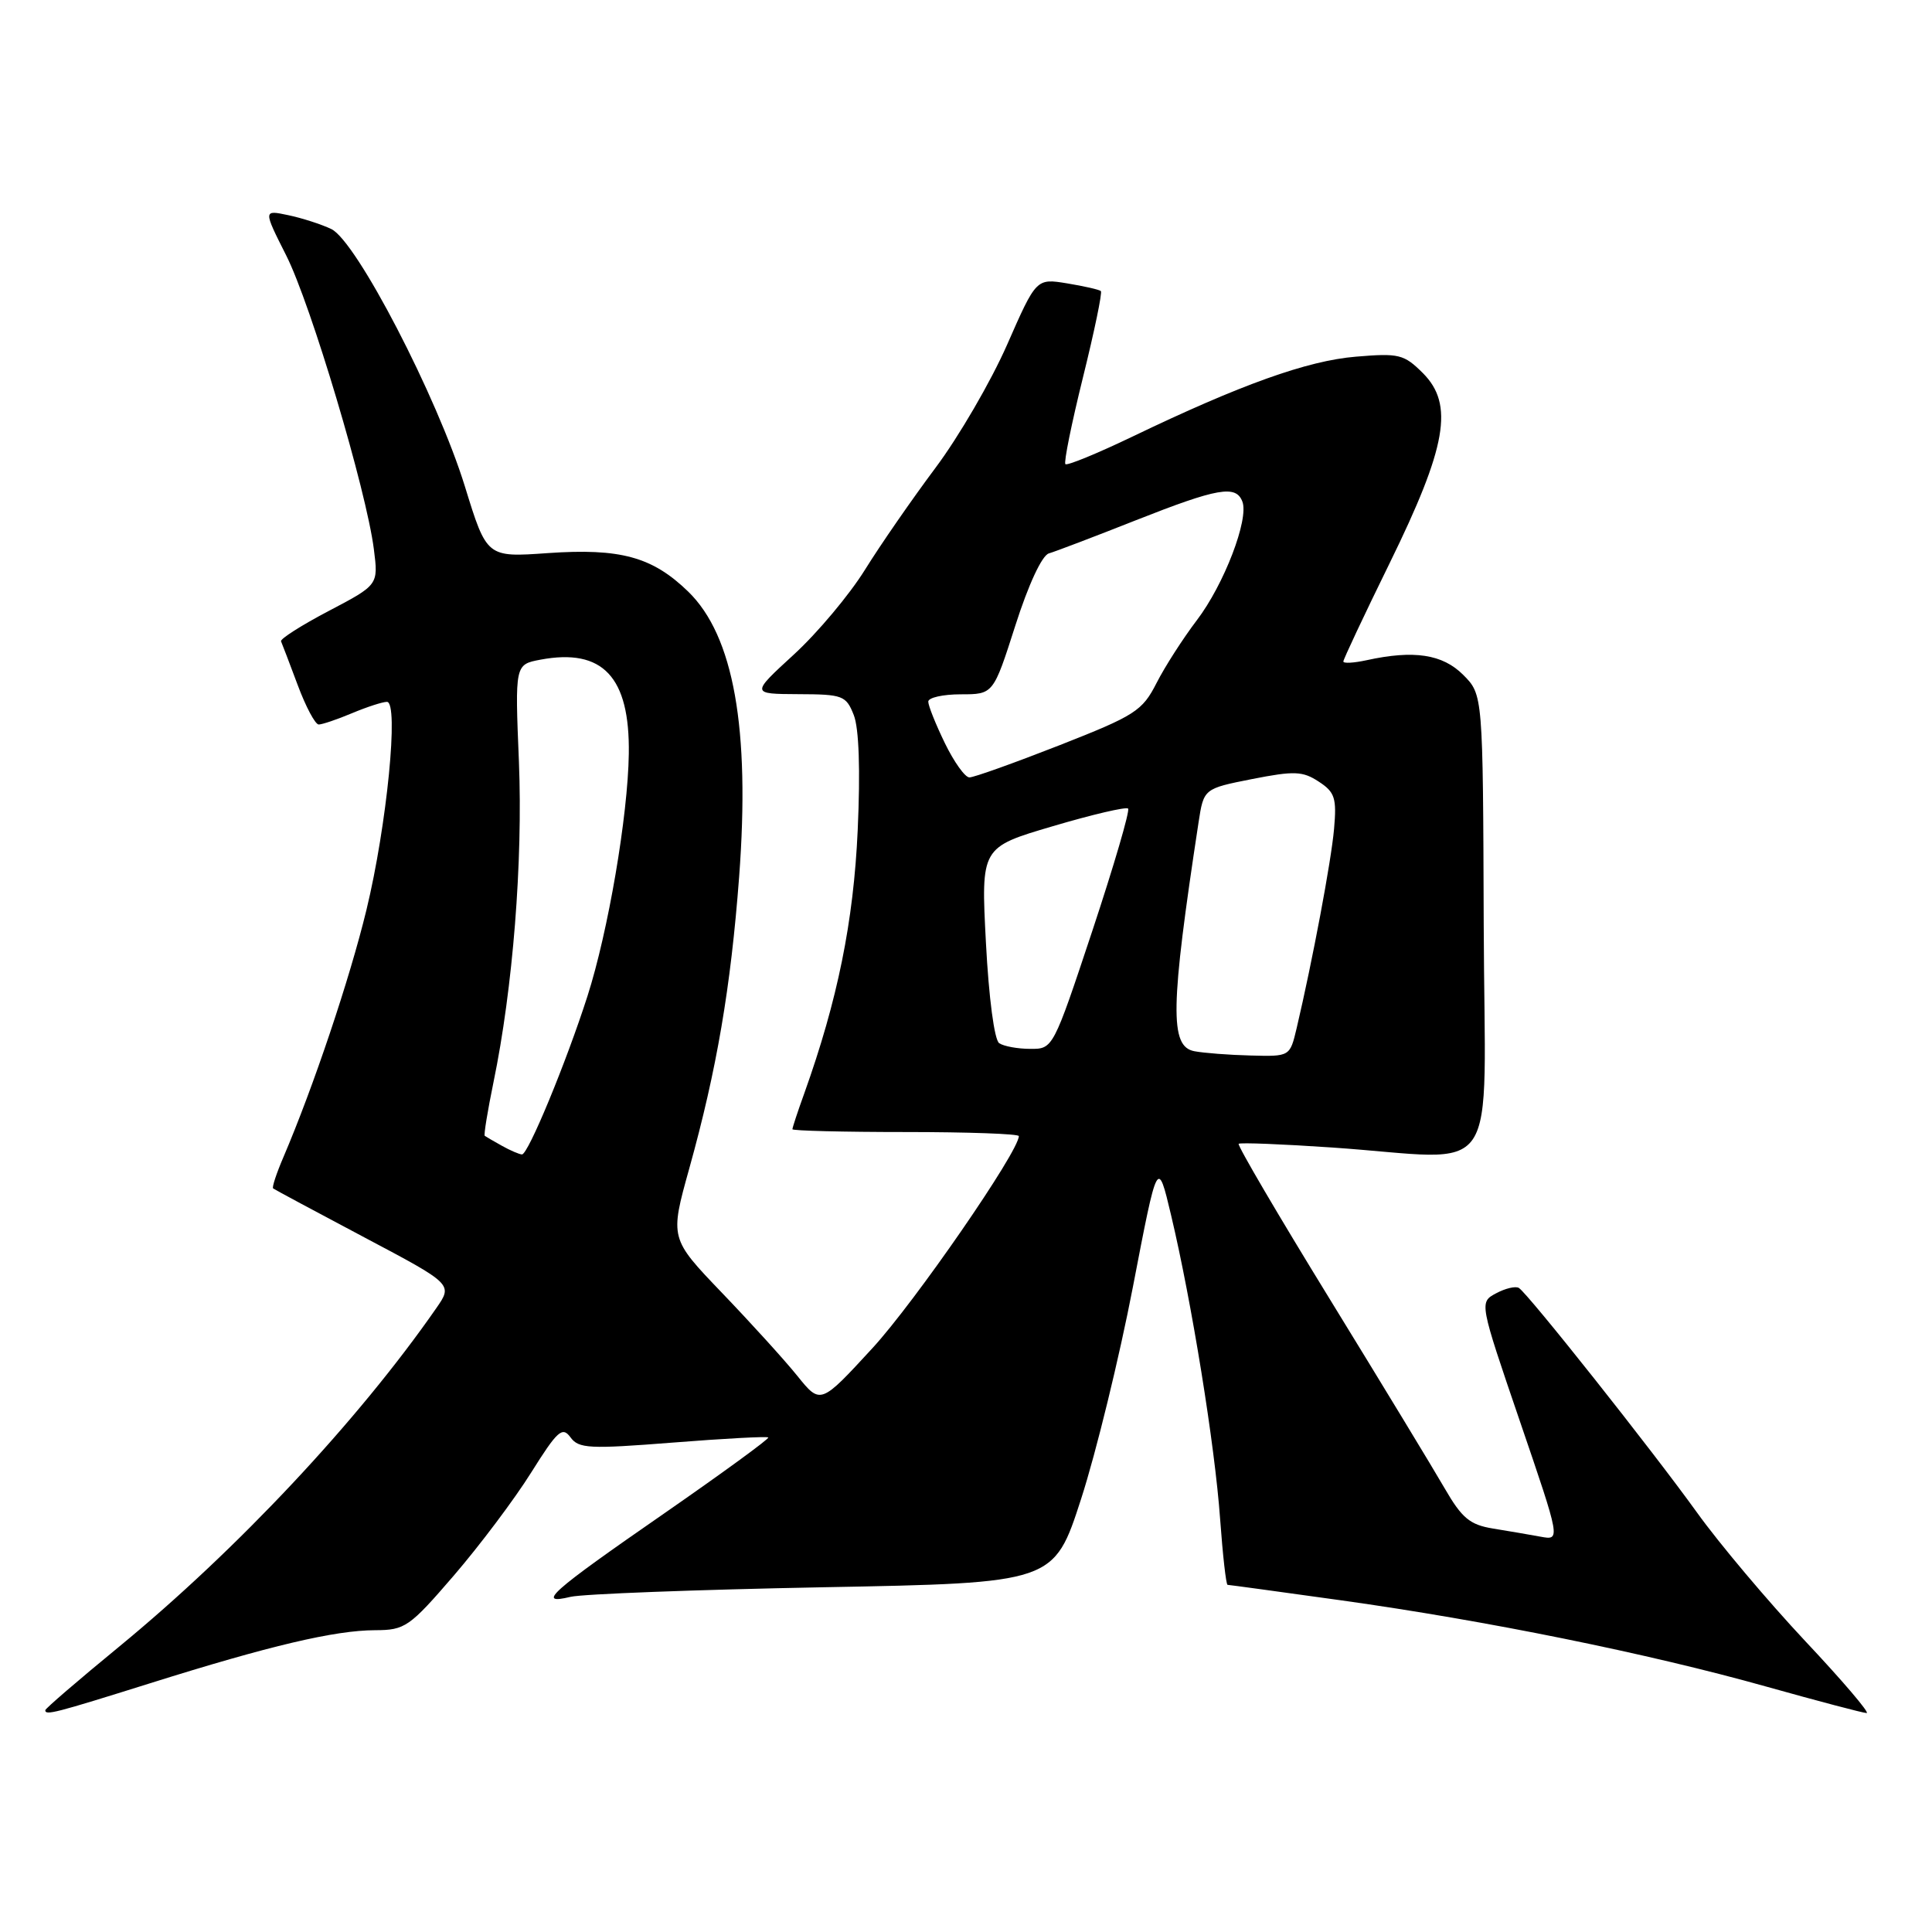 <?xml version="1.0" encoding="UTF-8" standalone="no"?>
<!DOCTYPE svg PUBLIC "-//W3C//DTD SVG 1.1//EN" "http://www.w3.org/Graphics/SVG/1.1/DTD/svg11.dtd" >
<svg xmlns="http://www.w3.org/2000/svg" xmlns:xlink="http://www.w3.org/1999/xlink" version="1.1" viewBox="0 0 256 256">
 <g >
 <path fill="currentColor"
d=" M 19.89 223.04 C 35.77 218.05 44.35 216.03 49.70 216.01 C 53.67 216.00 54.25 215.60 60.15 208.75 C 63.58 204.76 68.18 198.64 70.37 195.14 C 73.87 189.56 74.51 188.98 75.59 190.45 C 76.68 191.95 78.07 192.02 89.15 191.15 C 95.94 190.61 101.64 190.31 101.80 190.47 C 101.97 190.63 95.77 195.15 88.03 200.52 C 72.89 211.00 70.98 212.70 75.60 211.59 C 77.20 211.21 92.26 210.64 109.07 210.32 C 139.65 209.75 139.65 209.75 143.25 198.62 C 145.23 192.51 148.32 179.85 150.12 170.50 C 153.39 153.50 153.39 153.50 155.17 161.00 C 157.91 172.53 160.98 191.55 161.67 201.25 C 162.02 206.06 162.46 210.00 162.66 210.00 C 162.85 210.00 169.65 210.93 177.76 212.06 C 197.01 214.75 218.43 219.10 234.00 223.47 C 240.88 225.40 246.88 226.98 247.34 226.99 C 247.80 227.00 244.14 222.70 239.20 217.45 C 234.27 212.19 227.82 204.54 224.87 200.43 C 218.83 192.04 202.47 171.41 201.26 170.66 C 200.83 170.39 199.47 170.71 198.24 171.37 C 196.01 172.56 196.01 172.56 201.40 188.34 C 206.79 204.11 206.79 204.11 204.14 203.62 C 202.69 203.35 199.85 202.87 197.83 202.54 C 194.76 202.04 193.71 201.16 191.43 197.22 C 189.93 194.62 183.10 183.37 176.24 172.20 C 169.38 161.04 163.93 151.75 164.13 151.56 C 164.33 151.38 169.90 151.60 176.50 152.05 C 199.32 153.61 196.72 157.43 196.60 122.52 C 196.50 92.05 196.50 92.05 193.88 89.42 C 191.14 86.68 187.34 86.11 181.09 87.48 C 179.39 87.85 178.00 87.93 178.00 87.65 C 178.00 87.37 180.76 81.50 184.14 74.61 C 191.71 59.17 192.68 53.59 188.54 49.44 C 186.03 46.94 185.37 46.78 179.67 47.26 C 173.23 47.79 164.39 50.96 150.04 57.86 C 145.39 60.09 141.40 61.73 141.17 61.50 C 140.94 61.27 141.99 56.10 143.50 50.00 C 145.01 43.90 146.08 38.76 145.87 38.57 C 145.67 38.38 143.66 37.92 141.41 37.55 C 137.31 36.88 137.31 36.88 133.44 45.69 C 131.31 50.53 127.04 57.88 123.95 62.00 C 120.87 66.12 116.66 72.20 114.61 75.50 C 112.56 78.80 108.33 83.85 105.19 86.73 C 99.50 91.95 99.50 91.95 105.77 91.98 C 111.68 92.00 112.11 92.16 113.13 94.75 C 113.82 96.50 114.01 102.04 113.65 110.00 C 113.10 122.12 110.99 132.52 106.57 144.88 C 105.70 147.28 105.00 149.42 105.00 149.63 C 105.00 149.83 111.75 150.00 120.00 150.00 C 128.25 150.00 135.00 150.24 135.00 150.54 C 135.00 152.57 121.24 172.51 115.61 178.63 C 108.72 186.12 108.72 186.12 105.65 182.31 C 103.96 180.21 99.46 175.26 95.66 171.30 C 88.75 164.09 88.75 164.09 91.34 154.80 C 94.98 141.72 96.83 130.86 97.94 116.18 C 99.41 96.54 97.22 84.25 91.19 78.39 C 86.44 73.78 82.20 72.62 72.57 73.29 C 64.50 73.86 64.50 73.86 61.60 64.45 C 57.92 52.56 47.23 31.94 43.90 30.35 C 42.58 29.72 40.01 28.89 38.19 28.51 C 34.88 27.81 34.88 27.81 37.93 33.86 C 41.20 40.33 48.55 64.98 49.54 72.78 C 50.14 77.50 50.14 77.50 43.55 80.96 C 39.93 82.86 37.09 84.67 37.24 84.98 C 37.38 85.30 38.38 87.91 39.45 90.78 C 40.52 93.65 41.77 96.00 42.23 96.00 C 42.69 96.00 44.68 95.33 46.65 94.50 C 48.63 93.67 50.70 93.00 51.27 93.00 C 52.88 93.00 51.27 109.37 48.55 120.59 C 46.33 129.74 41.52 144.05 37.54 153.36 C 36.63 155.48 36.02 157.33 36.19 157.47 C 36.36 157.61 41.79 160.52 48.26 163.95 C 60.01 170.17 60.01 170.17 57.81 173.34 C 47.45 188.25 31.47 205.30 15.75 218.22 C 10.39 222.62 6.00 226.40 6.00 226.61 C 6.00 227.33 7.23 227.01 19.89 223.04 Z  M 66.50 151.82 C 65.40 151.21 64.38 150.61 64.23 150.50 C 64.09 150.39 64.61 147.19 65.39 143.40 C 67.96 130.98 69.29 114.17 68.76 100.93 C 68.23 88.05 68.23 88.05 71.61 87.41 C 79.88 85.86 83.47 89.69 83.32 99.89 C 83.20 108.12 80.59 123.42 77.84 132.00 C 75.02 140.79 69.97 153.01 69.16 152.97 C 68.80 152.95 67.60 152.44 66.50 151.82 Z  M 158.25 139.29 C 154.98 138.66 155.07 133.51 158.81 109.00 C 159.50 104.50 159.50 104.50 165.90 103.23 C 171.50 102.13 172.61 102.17 174.74 103.57 C 176.88 104.96 177.13 105.75 176.77 109.83 C 176.39 114.14 173.91 127.32 171.81 136.25 C 170.92 140.00 170.92 140.00 165.71 139.86 C 162.85 139.79 159.49 139.53 158.25 139.29 Z  M 132.40 138.23 C 131.76 137.81 131.02 132.22 130.64 124.89 C 129.98 112.28 129.98 112.28 139.49 109.48 C 144.72 107.93 149.22 106.88 149.48 107.14 C 149.74 107.41 147.61 114.68 144.75 123.31 C 139.55 138.96 139.53 139.00 136.52 138.98 C 134.86 138.98 133.01 138.64 132.40 138.23 Z  M 125.20 98.47 C 123.99 95.98 123.00 93.51 123.00 92.97 C 123.00 92.44 124.94 92.00 127.31 92.00 C 131.62 92.00 131.62 92.00 134.54 82.88 C 136.27 77.46 138.07 73.59 138.98 73.33 C 139.81 73.09 145.00 71.12 150.50 68.94 C 161.37 64.65 163.77 64.23 164.62 66.46 C 165.52 68.79 162.18 77.47 158.59 82.18 C 156.78 84.56 154.37 88.30 153.25 90.50 C 151.36 94.21 150.42 94.81 140.36 98.76 C 134.38 101.10 129.03 103.02 128.45 103.01 C 127.87 103.01 126.41 100.96 125.20 98.47 Z "/>
</g>
</svg>